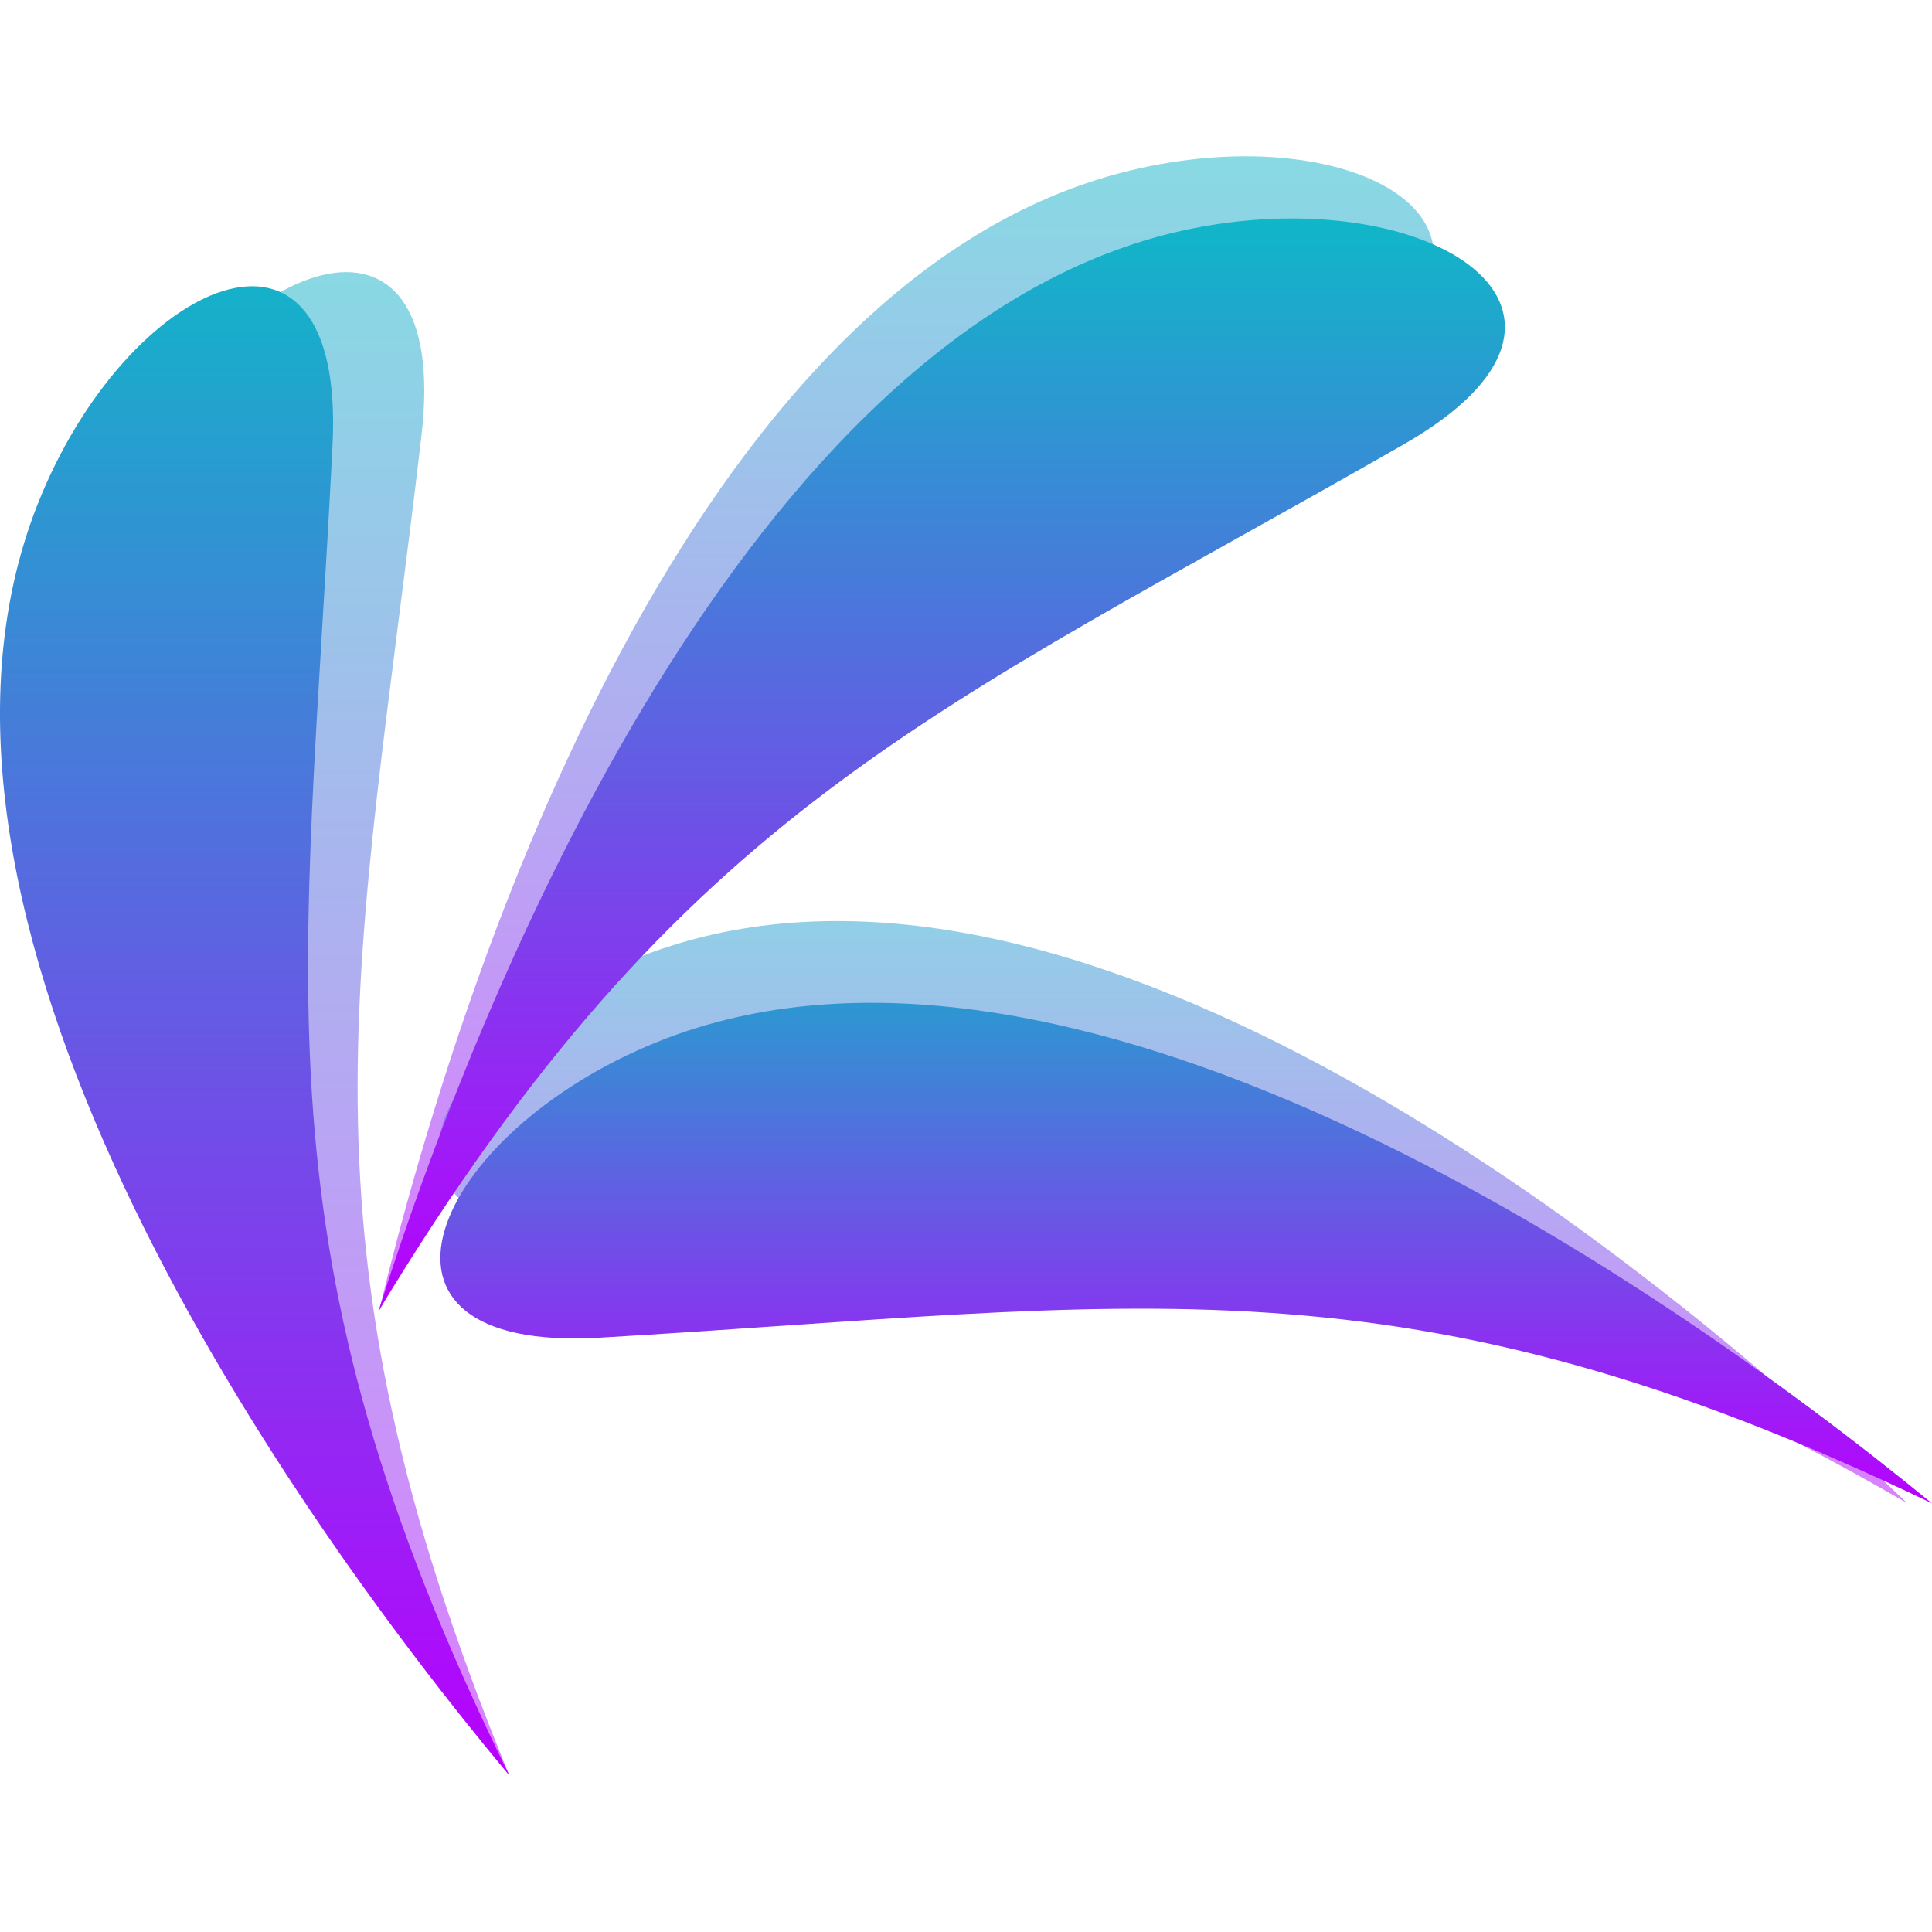 <?xml version="1.0" encoding="UTF-8" standalone="no"?>
<!-- Created with Inkscape (http://www.inkscape.org/) -->

<svg
   width="16"
   height="16"
   id="svg3476"
   version="1.1"
   viewBox="0 0 20.48 20.48"
   xmlns="http://www.w3.org/2000/svg"
   xmlns:svg="http://www.w3.org/2000/svg"
   xmlns:rdf="http://www.w3.org/1999/02/22-rdf-syntax-ns#"
   xmlns:cc="http://creativecommons.org/ns#"
   xmlns:dc="http://purl.org/dc/elements/1.1/">
  <defs>
    <style id="current-color-scheme" type="text/css">
      .ColorScheme-Text { color: #0abdc6; } .ColorScheme-Highlight { color:#5294e2; }
    </style>
    <linearGradient id="arrongin" x1="0%" x2="0%" y1="0%" y2="100%">
      <stop offset="0%" style="stop-color:#dd9b44; stop-opacity:1"/>
      <stop offset="100%" style="stop-color:#ad6c16; stop-opacity:1"/>
    </linearGradient>
    <linearGradient id="aurora" x1="0%" x2="0%" y1="0%" y2="100%">
      <stop offset="0%" style="stop-color:#09D4DF; stop-opacity:1"/>
      <stop offset="100%" style="stop-color:#9269F4; stop-opacity:1"/>
    </linearGradient>
    <linearGradient id="cyberneon" x1="0%" x2="0%" y1="0%" y2="100%">
      <stop offset="0" style="stop-color:#0abdc6; stop-opacity:1"/>
      <stop offset="1" style="stop-color:#ea00d9; stop-opacity:1"/>
    </linearGradient>
    <linearGradient id="fitdance" x1="0%" x2="0%" y1="0%" y2="100%">
      <stop offset="0%" style="stop-color:#1AD6AB; stop-opacity:1"/>
      <stop offset="100%" style="stop-color:#329DB6; stop-opacity:1"/>
    </linearGradient>
    <linearGradient id="oomox" x1="0%" x2="0%" y1="0%" y2="100%">
      <stop offset="0%" style="stop-color:#0abdc6; stop-opacity:1"/>
      <stop offset="100%" style="stop-color:#b800ff; stop-opacity:1"/>
    </linearGradient>
    <linearGradient id="rainblue" x1="0%" x2="0%" y1="0%" y2="100%">
      <stop offset="0%" style="stop-color:#00F260; stop-opacity:1"/>
      <stop offset="100%" style="stop-color:#0575E6; stop-opacity:1"/>
    </linearGradient>
    <linearGradient id="sunrise" x1="0%" x2="0%" y1="0%" y2="100%">
      <stop offset="0%" style="stop-color: #FF8501; stop-opacity:1"/>
      <stop offset="100%" style="stop-color: #FFCB01; stop-opacity:1"/>
    </linearGradient>
    <linearGradient id="telinkrin" x1="0%" x2="0%" y1="0%" y2="100%">
      <stop offset="0%" style="stop-color: #b2ced6; stop-opacity:1"/>
      <stop offset="100%" style="stop-color: #6da5b7; stop-opacity:1"/>
    </linearGradient>
    <linearGradient id="60spsycho" x1="0%" x2="0%" y1="0%" y2="100%">
      <stop offset="0%" style="stop-color: #df5940; stop-opacity:1"/>
      <stop offset="25%" style="stop-color: #d8d15f; stop-opacity:1"/>
      <stop offset="50%" style="stop-color: #e9882a; stop-opacity:1"/>
      <stop offset="100%" style="stop-color: #279362; stop-opacity:1"/>
    </linearGradient>
    <linearGradient id="90ssummer" x1="0%" x2="0%" y1="0%" y2="100%">
      <stop offset="0%" style="stop-color: #f618c7; stop-opacity:1"/>
      <stop offset="20%" style="stop-color: #94ffab; stop-opacity:1"/>
      <stop offset="50%" style="stop-color: #fbfd54; stop-opacity:1"/>
      <stop offset="100%" style="stop-color: #0f83ae; stop-opacity:1"/>
    </linearGradient>
  </defs>
  <path
     id="path_shadow_left"
     class="ColorScheme-Text"
     style="fill:url(#oomox);opacity:0.5;fill-rule:evenodd;stroke:none;stroke-width:0.414"
     d="M 5.4,18.823 C 3.054,15.596 -0.673,9.237 1.3,5.054 2.403,2.715 4.794,1.834 4.467,4.624 3.801,10.315 3.021,13.044 5.4,18.823" />
  <path
     id="path_left"
     style="fill:url(#oomox);opacity:1;fill-rule:evenodd;stroke:none;stroke-width:0.414"
     d="M 5.401,18.823 C 2.846,15.76 -1.297,9.664 0.394,5.358 1.338,2.952 3.666,1.913 3.525,4.719 3.239,10.441 2.643,13.216 5.401,18.823" />
  <path
     id="path_shadow_right_top"
     class="ColorScheme-Text"
     style="fill:url(#oomox);opacity:0.5;fill-rule:evenodd;stroke:none;stroke-width:0.414"
     d="M 4.017,13.902 C 4.949,10.023 7.367,3.06 11.831,1.846 14.325,1.168 16.548,2.415 14.213,3.977 9.451,7.163 6.869,8.342 4.017,13.902" />
  <path
    id="path_shadow_right_bottom"
    class="ColorScheme-Text"
    style="fill:url(#oomox);opacity:0.5;fill-rule:evenodd;stroke:none;stroke-width:0.414"
    d="M 20.217,15.934 C 17.334,13.177 11.534,8.63 7.123,10.023 4.658,10.803 3.464,13.054 6.272,13.104 12.001,13.208 14.81,12.801 20.217,15.934" />
  <path
     id="path_right_top"
     class="ColorScheme-Text"
     style="fill:url(#oomox);opacity:1;fill-rule:evenodd;stroke:none;stroke-width:0.414"
     d="M 4.012,13.899 C 5.214,10.095 8.113,3.319 12.651,2.42 15.186,1.918 17.316,3.317 14.878,4.712 9.905,7.558 7.246,8.553 4.012,13.899" />
  <path
     id="path_right_bottom"
     class="ColorScheme-Text"
     style="fill:url(#oomox);opacity:1;fill-rule:evenodd;stroke:none;stroke-width:0.414"
     d="M 20.48,15.936 C 17.395,13.407 11.264,9.316 6.972,11.043 4.574,12.009 3.555,14.345 6.36,14.18 12.08,13.845 14.849,13.226 20.48,15.936" />
</svg>
